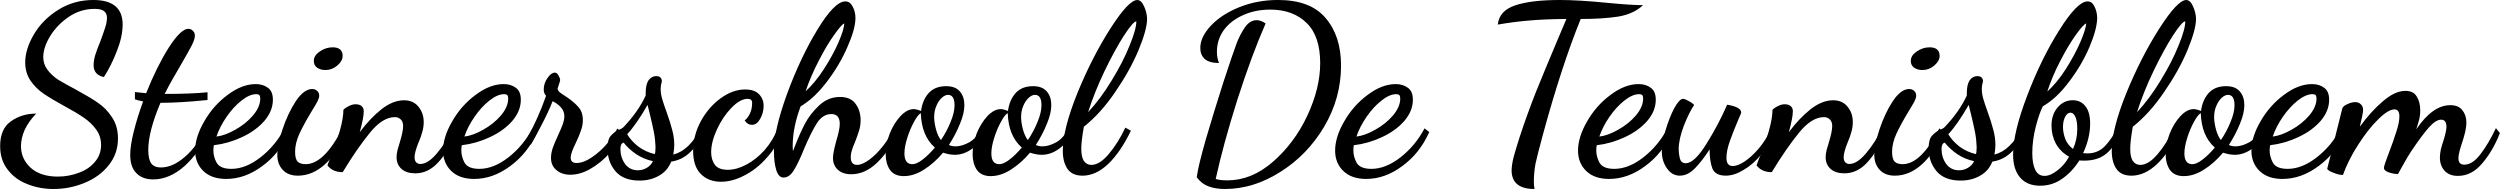 <?xml version="1.0" encoding="UTF-8" standalone="no"?>
<!-- Created with Inkscape (http://www.inkscape.org/) -->

<svg
   xmlns:dc="http://purl.org/dc/elements/1.1/"
   xmlns:cc="http://creativecommons.org/ns#"
   xmlns:rdf="http://www.w3.org/1999/02/22-rdf-syntax-ns#"
   xmlns:svg="http://www.w3.org/2000/svg"
   xmlns="http://www.w3.org/2000/svg"
   xmlns:sodipodi="http://sodipodi.sourceforge.net/DTD/sodipodi-0.dtd"
   xmlns:inkscape="http://www.inkscape.org/namespaces/inkscape"
   width="67.771mm"
   height="5.124mm"
   viewBox="0 0 240.134 18.158"
   id="svg2"
   version="1.1"
   inkscape:version="0.91 r13725"
   sodipodi:docname="logo.svg">
  <defs
     id="defs4" />
  <sodipodi:namedview
     id="base"
     pagecolor="#ffffff"
     bordercolor="#666666"
     borderopacity="1.0"
     inkscape:pageopacity="0.0"
     inkscape:pageshadow="2"
     inkscape:zoom="1.979899"
     inkscape:cx="128.42429"
     inkscape:cy="77.479856"
     inkscape:document-units="px"
     inkscape:current-layer="text4136"
     showgrid="false"
     inkscape:window-width="1920"
     inkscape:window-height="1017"
     inkscape:window-x="0"
     inkscape:window-y="30"
     inkscape:window-maximized="1"
     fit-margin-top="0"
     fit-margin-left="0"
     fit-margin-right="0"
     fit-margin-bottom="0" />
  <g
     inkscape:label="Layer 1"
     inkscape:groupmode="layer"
     id="layer1"
     transform="translate(-134.376,-387.591)">
    <g
       style="font-style:normal;font-weight:normal;font-size:22.5px;line-height:125%;font-family:sans-serif;letter-spacing:0px;word-spacing:0px;fill:#000000;fill-opacity:1;stroke:none;stroke-width:1px;stroke-linecap:butt;stroke-linejoin:miter;stroke-opacity:1"
       id="text4136">
      <path
         d="m 139.528,405.748 q -1.373,0 -2.542,-0.472 -1.17,-0.45 -1.89,-1.395 -0.72,-0.922 -0.72,-2.25 0,-1.665 1.035,-2.385 1.035,-0.743 2.43,-0.743 -0.72,0.743 -1.103,1.552 -0.36,0.81 -0.36,1.575 0,1.215 0.922,2.07 0.945,0.855 2.61,0.855 1.058,0 2.002,-0.36 0.968,-0.338 1.552,-1.035 0.608,-0.698 0.608,-1.643 0,-0.833 -0.472,-1.485 -0.472,-0.652 -1.17,-1.125 -0.675,-0.472 -1.845,-1.103 -1.238,-0.675 -2.002,-1.192 -0.765,-0.517 -1.282,-1.26 -0.517,-0.765 -0.517,-1.755 0,-1.282 0.833,-2.7 0.833,-1.417 2.34,-2.362 1.508,-0.945 3.375,-0.945 2.812,0 2.812,2.362 0,1.147 -0.562,2.565 -0.54,1.395 -1.238,2.475 -0.99,-0.203 -0.99,-1.147 0,-0.427 0.158,-0.968 0.18,-0.562 0.495,-1.327 0.315,-0.855 0.472,-1.35 0.158,-0.495 0.158,-0.9 0,-0.427 -0.27,-0.63 -0.247,-0.225 -0.922,-0.225 -1.35,0 -2.475,0.765 -1.125,0.765 -1.8,1.867 -0.652,1.08 -0.652,2.002 0,0.675 0.405,1.215 0.405,0.54 1.012,0.945 0.63,0.383 1.688,0.945 1.327,0.72 2.115,1.26 0.81,0.54 1.373,1.395 0.585,0.855 0.585,2.047 0,1.485 -0.9,2.587 -0.877,1.103 -2.317,1.688 -1.417,0.585 -2.947,0.585 z"
         style="font-style:normal;font-variant:normal;font-weight:bold;font-stretch:normal;font-family:'Dancing Script';-inkscape-font-specification:'Dancing Script Bold'"
         id="path4246" />
      <path
         d="m 149.077,404.826 q -1.035,0 -1.62,-0.608 -0.585,-0.585 -0.585,-1.755 0,-0.877 0.338,-2.228 0.338,-1.373 0.9,-2.902 -0.585,-0.113 -0.787,-0.203 l 0,-0.698 q 0.54,0.068 1.08,0.113 1.012,-2.542 2.16,-4.365 1.17,-1.823 1.89,-1.823 0.247,0 0.427,0.18 0.203,0.18 0.203,0.472 0,0.36 -0.315,0.968 -0.315,0.608 -1.035,1.845 -0.99,1.665 -1.552,2.79 2.587,0 4.117,-0.158 l 0,0.743 q -2.655,0.27 -4.522,0.27 -1.17,2.768 -1.17,4.522 0,0.922 0.292,1.305 0.292,0.383 0.922,0.383 1.125,0 2.295,-1.012 1.192,-1.035 2.07,-2.79 l 0.315,0.225 q -0.922,2.092 -2.385,3.42 -1.462,1.305 -3.038,1.305 z"
         style="font-style:normal;font-variant:normal;font-weight:bold;font-stretch:normal;font-family:'Dancing Script';-inkscape-font-specification:'Dancing Script Bold'"
         id="path4248" />
      <path
         d="m 156.1,404.781 q -1.417,0 -2.205,-0.765 -0.787,-0.765 -0.787,-1.958 0,-1.305 0.877,-2.812 0.877,-1.53 2.25,-2.542 1.373,-1.035 2.7,-1.035 0.698,0 1.17,0.36 0.472,0.338 0.472,1.147 0,1.08 -0.833,2.047 -0.833,0.945 -2.16,1.552 -1.305,0.608 -2.678,0.765 -0.045,0.225 -0.045,0.517 0,0.585 0.315,1.17 0.338,0.585 1.417,0.585 1.373,0 2.79,-1.103 1.44,-1.125 2.317,-2.79 l 0.45,0.36 q -0.9,2.025 -2.587,3.263 -1.665,1.238 -3.465,1.238 z m -0.945,-4.072 q 0.81,-0.09 1.8,-0.652 1.012,-0.562 1.71,-1.373 0.698,-0.833 0.698,-1.62 0,-0.247 -0.09,-0.338 -0.09,-0.09 -0.292,-0.09 -0.652,0 -1.44,0.63 -0.765,0.608 -1.417,1.552 -0.652,0.945 -0.968,1.89 z"
         style="font-style:normal;font-variant:normal;font-weight:bold;font-stretch:normal;font-family:'Dancing Script';-inkscape-font-specification:'Dancing Script Bold'"
         id="path4250" />
      <path
         d="m 165.635,394.318 q -0.472,0 -0.81,-0.225 -0.315,-0.225 -0.315,-0.652 0,-0.517 0.562,-0.9 0.585,-0.405 1.238,-0.405 0.968,0 0.968,0.833 0,0.472 -0.517,0.922 -0.517,0.427 -1.125,0.427 z m -2.655,10.148 q -0.945,0 -1.462,-0.562 -0.517,-0.562 -0.517,-1.44 0,-0.9 0.495,-2.43 0.517,-1.552 1.282,-2.723 0.787,-1.17 1.575,-1.17 0.292,0 0.472,0.18 0.203,0.158 0.203,0.472 0,0.203 -0.18,0.562 -0.18,0.338 -0.585,0.99 -0.72,1.192 -1.147,2.115 -0.405,0.9 -0.405,1.71 0,0.698 0.247,0.945 0.247,0.247 0.765,0.247 1.778,0 3.533,-3.442 l 0.338,0.36 q -0.787,1.98 -2.002,3.083 -1.215,1.103 -2.61,1.103 z"
         style="font-style:normal;font-variant:normal;font-weight:bold;font-stretch:normal;font-family:'Dancing Script';-inkscape-font-specification:'Dancing Script Bold'"
         id="path4252" />
      <path
         d="m 174.256,404.241 q -0.855,0 -1.327,-0.427 -0.472,-0.427 -0.472,-1.125 0,-0.292 0.09,-0.675 0.113,-0.383 0.225,-0.765 0.315,-1.035 0.315,-1.53 0,-0.45 -0.225,-0.652 -0.225,-0.225 -0.562,-0.225 -1.192,0 -2.408,1.508 -1.215,1.485 -2.61,3.78 -0.968,0 -1.462,-0.652 l 0.203,-0.562 q 1.327,-3.217 1.327,-4.77 0.18,-0.203 0.517,-0.36 0.338,-0.18 0.652,-0.18 0.383,0 0.585,0.18 0.203,0.18 0.203,0.495 0,0.608 -0.383,2.002 1.012,-1.35 2.092,-2.205 1.103,-0.855 2.16,-0.855 0.9,0 1.395,0.63 0.495,0.608 0.495,1.462 0,0.495 -0.135,0.945 -0.113,0.45 -0.36,1.012 -0.383,0.945 -0.383,1.417 0,0.338 0.158,0.495 0.158,0.158 0.383,0.158 0.743,0 1.597,-1.012 0.877,-1.035 1.575,-2.43 l 0.383,0.315 q -0.81,1.867 -1.8,2.947 -0.968,1.08 -2.228,1.08 z"
         style="font-style:normal;font-variant:normal;font-weight:bold;font-stretch:normal;font-family:'Dancing Script';-inkscape-font-specification:'Dancing Script Bold'"
         id="path4254" />
      <path
         d="m 179.918,404.781 q -1.417,0 -2.205,-0.765 -0.787,-0.765 -0.787,-1.958 0,-1.305 0.877,-2.812 0.877,-1.53 2.25,-2.542 1.373,-1.035 2.7,-1.035 0.698,0 1.17,0.36 0.472,0.338 0.472,1.147 0,1.08 -0.833,2.047 -0.833,0.945 -2.16,1.552 -1.305,0.608 -2.678,0.765 -0.045,0.225 -0.045,0.517 0,0.585 0.315,1.17 0.338,0.585 1.417,0.585 1.373,0 2.79,-1.103 1.44,-1.125 2.317,-2.79 l 0.45,0.36 q -0.9,2.025 -2.587,3.263 -1.665,1.238 -3.465,1.238 z m -0.945,-4.072 q 0.81,-0.09 1.8,-0.652 1.012,-0.562 1.71,-1.373 0.698,-0.833 0.698,-1.62 0,-0.247 -0.09,-0.338 -0.09,-0.09 -0.292,-0.09 -0.652,0 -1.44,0.63 -0.765,0.608 -1.417,1.552 -0.652,0.945 -0.968,1.89 z"
         style="font-style:normal;font-variant:normal;font-weight:bold;font-stretch:normal;font-family:'Dancing Script';-inkscape-font-specification:'Dancing Script Bold'"
         id="path4256" />
      <path
         d="m 189.161,404.376 q -0.833,0 -1.35,-0.45 -0.517,-0.427 -0.517,-1.17 0,-0.427 0.158,-0.922 0.18,-0.517 0.517,-1.238 0.292,-0.63 0.45,-1.058 0.158,-0.45 0.158,-0.787 0,-0.855 -1.125,-1.44 -0.45,1.125 -1.058,2.272 -0.585,1.147 -1.058,1.935 l -0.338,-0.652 q 1.035,-1.845 1.823,-4.072 -0.225,-0.225 -0.225,-0.608 0,-0.585 0.36,-1.103 0.36,-0.517 0.698,-0.517 0.225,0 0.36,0.27 0.158,0.27 0.158,0.45 0,0.09 -0.113,0.405 -0.09,0.292 -0.135,0.427 0.022,0.158 0.18,0.315 0.158,0.135 0.585,0.405 0.787,0.517 1.215,1.012 0.45,0.472 0.45,1.282 0,0.495 -0.18,0.99 -0.158,0.495 -0.495,1.192 -0.495,0.99 -0.495,1.417 0,0.517 0.562,0.517 0.675,0 1.462,-0.54 0.81,-0.54 1.462,-1.305 0.675,-0.787 0.99,-1.462 l 0.54,0.405 q -0.45,1.012 -1.26,1.935 -0.81,0.922 -1.823,1.508 -0.99,0.585 -1.958,0.585 z"
         style="font-style:normal;font-variant:normal;font-weight:bold;font-stretch:normal;font-family:'Dancing Script';-inkscape-font-specification:'Dancing Script Bold'"
         id="path4258" />
      <path
         d="m 195.805,404.938 q -1.575,0 -2.34,-0.922 -0.743,-0.9 -0.743,-2.16 0,-0.877 0.315,-1.215 0.315,-0.36 0.698,-0.54 0.405,-0.18 0.472,-0.247 1.44,-1.485 2.183,-3.083 l 0,-0.225 q 0,-0.833 0.27,-1.238 0.292,-0.405 0.743,-0.405 0.495,0 0.54,0.45 0,0.113 -0.068,0.338 -0.045,0.225 -0.045,0.472 0,0.427 0.135,0.9 0.135,0.472 0.427,1.282 0.36,0.99 0.54,1.71 0.203,0.72 0.203,1.462 0,0.383 -0.09,0.922 1.53,-0.383 2.655,-2.542 l 0.27,0.203 q -0.45,1.282 -1.26,2.07 -0.787,0.787 -1.867,0.945 -0.36,0.9 -1.17,1.35 -0.81,0.472 -1.867,0.472 z m 1.462,-2.542 q 0.068,-0.203 0.068,-0.698 -0.022,-0.72 -0.158,-1.417 -0.135,-0.698 -0.405,-1.8 l -0.203,-0.81 q -1.103,1.913 -1.958,2.812 0.383,0.652 1.08,1.192 0.698,0.517 1.575,0.72 z m -1.62,1.552 q 0.45,0 0.833,-0.225 0.405,-0.225 0.608,-0.652 -0.877,-0.18 -1.62,-0.675 -0.743,-0.517 -1.192,-1.103 -0.315,0.068 -0.315,0.608 0,0.81 0.45,1.44 0.45,0.608 1.238,0.608 z"
         style="font-style:normal;font-variant:normal;font-weight:bold;font-stretch:normal;font-family:'Dancing Script';-inkscape-font-specification:'Dancing Script Bold'"
         id="path4260" />
      <path
         d="m 203.625,405.051 q -1.215,0 -1.958,-0.765 -0.72,-0.743 -0.72,-2.205 0,-1.44 0.72,-2.812 0.743,-1.373 1.913,-2.228 1.17,-0.855 2.362,-0.855 0.9,0 1.327,0.45 0.45,0.45 0.45,1.125 0,0.675 -0.338,1.26 -0.315,0.562 -0.787,0.562 -0.427,0 -0.698,-0.427 0.27,-0.18 0.495,-0.63 0.225,-0.45 0.225,-1.058 0,-0.383 -0.427,-0.383 -0.72,0 -1.552,0.855 -0.833,0.855 -1.395,2.07 -0.562,1.215 -0.562,2.205 0,0.72 0.36,1.215 0.36,0.472 1.238,0.472 0.855,0 1.778,-0.495 0.945,-0.495 1.755,-1.395 0.81,-0.922 1.282,-2.115 l 0.45,0.405 q -0.54,1.35 -1.508,2.43 -0.945,1.08 -2.115,1.688 -1.17,0.63 -2.295,0.63 z"
         style="font-style:normal;font-variant:normal;font-weight:bold;font-stretch:normal;font-family:'Dancing Script';-inkscape-font-specification:'Dancing Script Bold'"
         id="path4262" />
      <path
         d="m 209.632,404.646 q -0.472,0 -0.698,-0.72 -0.225,-0.72 -0.225,-1.823 0,-2.025 1.26,-5.49 1.282,-3.487 2.925,-6.188 1.643,-2.7 2.678,-2.7 0.45,0 0.698,0.495 0.27,0.495 0.27,1.103 0,1.035 -0.765,2.768 -0.743,1.732 -1.98,3.353 -1.215,1.597 -2.52,2.362 -0.765,2.025 -0.765,3.825 l 0.022,0.472 q 0.045,-0.068 0.203,-0.495 0.45,-1.17 0.945,-2.115 0.495,-0.945 1.35,-1.755 0.877,-0.833 2.025,-0.833 1.035,0 1.508,0.675 0.472,0.652 0.472,1.552 0,0.517 -0.135,0.968 -0.135,0.45 -0.405,1.147 -0.045,0.09 -0.18,0.427 -0.113,0.315 -0.18,0.585 -0.045,0.247 -0.045,0.45 0,0.72 0.608,0.72 0.495,0 1.17,-0.495 0.675,-0.495 1.327,-1.327 0.652,-0.833 1.125,-1.8 l 0.36,0.383 q -0.833,1.845 -2.025,2.993 -1.17,1.147 -2.52,1.147 -0.833,0 -1.305,-0.45 -0.45,-0.427 -0.45,-1.125 0,-0.45 0.315,-1.62 0.338,-1.103 0.338,-1.643 0,-0.945 -0.81,-0.945 -0.81,0 -1.373,0.855 -0.54,0.833 -1.238,2.475 -0.562,1.395 -0.99,2.07 -0.427,0.698 -0.99,0.698 z m 2.115,-8.28 q 0.922,-0.833 1.778,-2.16 0.855,-1.327 1.395,-2.565 0.54,-1.26 0.54,-1.8 -0.27,0.113 -0.968,1.103 -0.698,0.968 -1.462,2.453 -0.765,1.462 -1.282,2.97 z"
         style="font-style:normal;font-variant:normal;font-weight:bold;font-stretch:normal;font-family:'Dancing Script';-inkscape-font-specification:'Dancing Script Bold'"
         id="path4264" />
      <path
         d="m 221.2,404.511 q -0.922,0 -1.35,-0.608 -0.405,-0.608 -0.405,-1.508 0,-0.945 0.383,-1.958 0.405,-1.012 1.035,-1.688 0.63,-0.675 1.282,-0.675 0.27,0 0.698,0.18 0.135,-1.035 0.72,-1.71 0.608,-0.675 1.688,-0.675 0.9,0 1.327,0.517 0.427,0.495 0.427,1.305 0,0.787 -0.427,1.8 -0.405,1.012 -1.058,2.025 0.27,0.135 0.63,0.135 0.63,0 1.35,-0.405 0.72,-0.427 1.103,-1.282 l 0.405,0.292 q -0.472,1.08 -1.282,1.643 -0.787,0.562 -1.643,0.562 -0.517,0 -1.125,-0.203 -0.833,0.99 -1.823,1.62 -0.99,0.63 -1.935,0.63 z m 3.555,-3.465 q 0.562,-0.833 0.922,-1.732 0.383,-0.9 0.383,-1.62 0,-0.99 -0.63,-0.99 -0.292,0 -0.608,0.292 -0.315,0.292 -0.517,0.787 -0.203,0.472 -0.203,1.058 0,0.517 0.18,1.192 0.18,0.652 0.472,1.012 z m -2.745,2.317 q 0.405,0 0.99,-0.45 0.585,-0.45 1.17,-1.147 -1.282,-1.125 -1.35,-3.308 -0.27,0.135 -0.652,0.833 -0.383,0.698 -0.652,1.552 -0.27,0.855 -0.27,1.485 0,1.035 0.765,1.035 z"
         style="font-style:normal;font-variant:normal;font-weight:bold;font-stretch:normal;font-family:'Dancing Script';-inkscape-font-specification:'Dancing Script Bold'"
         id="path4266" />
      <path
         d="m 229.55,404.511 q -0.922,0 -1.35,-0.608 -0.405,-0.608 -0.405,-1.508 0,-0.945 0.383,-1.958 0.405,-1.012 1.035,-1.688 0.63,-0.675 1.282,-0.675 0.27,0 0.698,0.18 0.135,-1.035 0.72,-1.71 0.608,-0.675 1.688,-0.675 0.9,0 1.327,0.517 0.427,0.495 0.427,1.305 0,0.787 -0.427,1.8 -0.405,1.012 -1.058,2.025 0.27,0.135 0.63,0.135 0.63,0 1.35,-0.405 0.72,-0.427 1.103,-1.282 l 0.405,0.292 q -0.472,1.08 -1.282,1.643 -0.787,0.562 -1.643,0.562 -0.517,0 -1.125,-0.203 -0.833,0.99 -1.823,1.62 -0.99,0.63 -1.935,0.63 z m 3.555,-3.465 q 0.562,-0.833 0.922,-1.732 0.383,-0.9 0.383,-1.62 0,-0.99 -0.63,-0.99 -0.292,0 -0.608,0.292 -0.315,0.292 -0.517,0.787 -0.203,0.472 -0.203,1.058 0,0.517 0.18,1.192 0.18,0.652 0.472,1.012 z m -2.745,2.317 q 0.405,0 0.99,-0.45 0.585,-0.45 1.17,-1.147 -1.282,-1.125 -1.35,-3.308 -0.27,0.135 -0.652,0.833 -0.383,0.698 -0.652,1.552 -0.27,0.855 -0.27,1.485 0,1.035 0.765,1.035 z"
         style="font-style:normal;font-variant:normal;font-weight:bold;font-stretch:normal;font-family:'Dancing Script';-inkscape-font-specification:'Dancing Script Bold'"
         id="path4268" />
      <path
         d="m 238.35,404.466 q -0.99,0 -1.44,-0.652 -0.45,-0.652 -0.45,-1.732 0,-2.07 1.395,-5.535 1.417,-3.465 3.172,-6.21 1.755,-2.745 2.587,-2.745 0.383,0 0.652,0.608 0.27,0.585 0.292,1.192 0,1.035 -0.833,3.038 -0.833,1.98 -2.25,4.027 -1.395,2.047 -2.993,3.308 -0.247,1.395 -0.247,2.115 0,0.787 0.247,1.17 0.27,0.383 0.72,0.383 0.787,0 1.665,-1.035 0.9,-1.058 1.597,-2.542 l 0.54,0.292 q -0.99,2.047 -2.183,3.195 -1.192,1.125 -2.475,1.125 z m 0.54,-6.098 q 1.215,-1.305 2.272,-3.06 1.08,-1.755 1.71,-3.33 0.652,-1.575 0.652,-2.34 -0.292,0 -1.192,1.373 -0.877,1.373 -1.867,3.42 -0.968,2.025 -1.575,3.938 z"
         style="font-style:normal;font-variant:normal;font-weight:bold;font-stretch:normal;font-family:'Dancing Script';-inkscape-font-specification:'Dancing Script Bold'"
         id="path4270" />
      <path
         d="m 252.05,405.748 q -0.9,0 -1.575,-0.247 -0.652,-0.225 -1.147,-0.877 0.113,-0.99 0.877,-3.667 0.787,-2.678 1.688,-5.49 0.922,-2.812 1.282,-3.757 0.27,-0.72 0.743,-1.44 0.495,-0.743 1.17,-0.743 0.383,0 0.855,0.315 -1.35,3.083 -2.723,7.357 -1.35,4.275 -2.07,7.582 0.383,0.135 1.125,0.135 2.317,0 4.365,-1.778 2.07,-1.8 3.308,-4.433 1.238,-2.655 1.238,-5.04 0,-2.61 -1.305,-3.87 -1.305,-1.282 -3.487,-1.282 -1.462,0 -2.632,0.54 -1.17,0.517 -1.845,1.44 -0.652,0.922 -0.652,2.07 0,0.608 0.203,1.08 -0.922,0 -1.373,-0.383 -0.427,-0.405 -0.427,-1.058 0,-1.058 1.012,-2.138 1.012,-1.08 2.723,-1.778 1.732,-0.698 3.735,-0.698 3.105,0 4.567,1.732 1.485,1.732 1.485,4.567 0,3.127 -1.62,5.872 -1.62,2.723 -4.207,4.343 -2.587,1.643 -5.31,1.643 z"
         style="font-style:normal;font-variant:normal;font-weight:bold;font-stretch:normal;font-family:'Dancing Script';-inkscape-font-specification:'Dancing Script Bold'"
         id="path4272" />
      <path
         d="m 265.612,404.781 q -1.417,0 -2.205,-0.765 -0.787,-0.765 -0.787,-1.958 0,-1.305 0.877,-2.812 0.877,-1.53 2.25,-2.542 1.373,-1.035 2.7,-1.035 0.698,0 1.17,0.36 0.472,0.338 0.472,1.147 0,1.08 -0.833,2.047 -0.833,0.945 -2.16,1.552 -1.305,0.608 -2.678,0.765 -0.045,0.225 -0.045,0.517 0,0.585 0.315,1.17 0.338,0.585 1.417,0.585 1.373,0 2.79,-1.103 1.44,-1.125 2.317,-2.79 l 0.45,0.36 q -0.9,2.025 -2.587,3.263 -1.665,1.238 -3.465,1.238 z m -0.945,-4.072 q 0.81,-0.09 1.8,-0.652 1.012,-0.562 1.71,-1.373 0.698,-0.833 0.698,-1.62 0,-0.247 -0.09,-0.338 -0.09,-0.09 -0.292,-0.09 -0.652,0 -1.44,0.63 -0.765,0.608 -1.417,1.552 -0.652,0.945 -0.968,1.89 z"
         style="font-style:normal;font-variant:normal;font-weight:bold;font-stretch:normal;font-family:'Dancing Script';-inkscape-font-specification:'Dancing Script Bold'"
         id="path4274" />
      <path
         d="m 281.779,405.748 q -2.16,0 -2.205,-1.732 0,-0.585 0.203,-1.373 0.225,-0.81 0.585,-1.935 0.743,-2.25 1.575,-4.343 0.855,-2.115 2.092,-5.04 l 0.81,-1.913 q -2.228,0.022 -3.645,0.158 -1.395,0.113 -2.947,0.383 0.135,-1.327 1.665,-1.845 1.53,-0.517 4.298,-0.517 1.823,0 4.522,0.27 2.362,0.225 3.465,0.225 -0.9,0.855 -2.408,1.103 -1.485,0.225 -3.578,0.225 -1.845,4.545 -3.645,11.16 -0.517,1.913 -0.698,2.745 -0.158,0.833 -0.158,1.778 0,0.315 0.068,0.652 z"
         style="font-style:normal;font-variant:normal;font-weight:bold;font-stretch:normal;font-family:'Dancing Script';-inkscape-font-specification:'Dancing Script Bold'"
         id="path4276" />
      <path
         d="m 288.946,404.781 q -1.417,0 -2.205,-0.765 -0.787,-0.765 -0.787,-1.958 0,-1.305 0.877,-2.812 0.877,-1.53 2.25,-2.542 1.373,-1.035 2.7,-1.035 0.698,0 1.17,0.36 0.472,0.338 0.472,1.147 0,1.08 -0.833,2.047 -0.833,0.945 -2.16,1.552 -1.305,0.608 -2.678,0.765 -0.045,0.225 -0.045,0.517 0,0.585 0.315,1.17 0.338,0.585 1.417,0.585 1.373,0 2.79,-1.103 1.44,-1.125 2.317,-2.79 l 0.45,0.36 q -0.9,2.025 -2.587,3.263 -1.665,1.238 -3.465,1.238 z m -0.945,-4.072 q 0.81,-0.09 1.8,-0.652 1.012,-0.562 1.71,-1.373 0.698,-0.833 0.698,-1.62 0,-0.247 -0.09,-0.338 -0.09,-0.09 -0.292,-0.09 -0.652,0 -1.44,0.63 -0.765,0.608 -1.417,1.552 -0.652,0.945 -0.968,1.89 z"
         style="font-style:normal;font-variant:normal;font-weight:bold;font-stretch:normal;font-family:'Dancing Script';-inkscape-font-specification:'Dancing Script Bold'"
         id="path4278" />
      <path
         d="m 295.737,404.466 q -0.743,0 -1.238,-0.698 -0.495,-0.698 -0.495,-1.643 0,-0.81 0.36,-2.025 0.36,-1.215 0.833,-2.115 0.495,-0.9 0.855,-0.9 0.158,0 0.472,0.18 0.338,0.158 0.585,0.405 -0.472,0.698 -0.99,2.002 -0.495,1.305 -0.495,2.25 0,0.427 0.113,0.9 0.135,0.45 0.562,0.45 0.833,0 1.98,-1.845 1.17,-1.867 2.002,-3.78 1.35,0.225 1.35,0.765 0,0.045 -0.27,0.652 -0.472,1.103 -0.81,2.047 -0.338,0.945 -0.338,1.643 0,0.787 0.608,0.787 0.472,0 1.125,-0.427 0.675,-0.45 1.373,-1.26 0.698,-0.833 1.215,-1.913 l 0.338,0.27 q -0.495,1.215 -1.282,2.183 -0.787,0.968 -1.71,1.508 -0.9,0.562 -1.732,0.562 -0.99,0 -1.282,-0.675 -0.27,-0.698 -0.27,-1.845 -0.765,1.17 -1.44,1.845 -0.675,0.675 -1.417,0.675 z"
         style="font-style:normal;font-variant:normal;font-weight:bold;font-stretch:normal;font-family:'Dancing Script';-inkscape-font-specification:'Dancing Script Bold'"
         id="path4280" />
      <path
         d="m 311.541,404.241 q -0.855,0 -1.327,-0.427 -0.472,-0.427 -0.472,-1.125 0,-0.292 0.09,-0.675 0.113,-0.383 0.225,-0.765 0.315,-1.035 0.315,-1.53 0,-0.45 -0.225,-0.652 -0.225,-0.225 -0.562,-0.225 -1.192,0 -2.408,1.508 -1.215,1.485 -2.61,3.78 -0.968,0 -1.462,-0.652 l 0.203,-0.562 q 1.327,-3.217 1.327,-4.77 0.18,-0.203 0.517,-0.36 0.338,-0.18 0.652,-0.18 0.383,0 0.585,0.18 0.203,0.18 0.203,0.495 0,0.608 -0.383,2.002 1.012,-1.35 2.092,-2.205 1.103,-0.855 2.16,-0.855 0.9,0 1.395,0.63 0.495,0.608 0.495,1.462 0,0.495 -0.135,0.945 -0.113,0.45 -0.36,1.012 -0.383,0.945 -0.383,1.417 0,0.338 0.158,0.495 0.158,0.158 0.383,0.158 0.743,0 1.597,-1.012 0.877,-1.035 1.575,-2.43 l 0.383,0.315 q -0.81,1.867 -1.8,2.947 -0.968,1.08 -2.228,1.08 z"
         style="font-style:normal;font-variant:normal;font-weight:bold;font-stretch:normal;font-family:'Dancing Script';-inkscape-font-specification:'Dancing Script Bold'"
         id="path4282" />
      <path
         d="m 319.048,394.318 q -0.472,0 -0.81,-0.225 -0.315,-0.225 -0.315,-0.652 0,-0.517 0.562,-0.9 0.585,-0.405 1.238,-0.405 0.968,0 0.968,0.833 0,0.472 -0.517,0.922 -0.517,0.427 -1.125,0.427 z m -2.655,10.148 q -0.945,0 -1.462,-0.562 -0.517,-0.562 -0.517,-1.44 0,-0.9 0.495,-2.43 0.517,-1.552 1.282,-2.723 0.787,-1.17 1.575,-1.17 0.292,0 0.472,0.18 0.203,0.158 0.203,0.472 0,0.203 -0.18,0.562 -0.18,0.338 -0.585,0.99 -0.72,1.192 -1.147,2.115 -0.405,0.9 -0.405,1.71 0,0.698 0.247,0.945 0.247,0.247 0.765,0.247 1.778,0 3.533,-3.442 l 0.338,0.36 q -0.787,1.98 -2.002,3.083 -1.215,1.103 -2.61,1.103 z"
         style="font-style:normal;font-variant:normal;font-weight:bold;font-stretch:normal;font-family:'Dancing Script';-inkscape-font-specification:'Dancing Script Bold'"
         id="path4284" />
      <path
         d="m 322.719,404.938 q -1.575,0 -2.34,-0.922 -0.743,-0.9 -0.743,-2.16 0,-0.877 0.315,-1.215 0.315,-0.36 0.698,-0.54 0.405,-0.18 0.472,-0.247 1.44,-1.485 2.183,-3.083 l 0,-0.225 q 0,-0.833 0.27,-1.238 0.292,-0.405 0.743,-0.405 0.495,0 0.54,0.45 0,0.113 -0.068,0.338 -0.045,0.225 -0.045,0.472 0,0.427 0.135,0.9 0.135,0.472 0.427,1.282 0.36,0.99 0.54,1.71 0.203,0.72 0.203,1.462 0,0.383 -0.09,0.922 1.53,-0.383 2.655,-2.542 l 0.27,0.203 q -0.45,1.282 -1.26,2.07 -0.787,0.787 -1.867,0.945 -0.36,0.9 -1.17,1.35 -0.81,0.472 -1.867,0.472 z m 1.462,-2.542 q 0.068,-0.203 0.068,-0.698 -0.022,-0.72 -0.158,-1.417 -0.135,-0.698 -0.405,-1.8 l -0.203,-0.81 q -1.103,1.913 -1.958,2.812 0.383,0.652 1.08,1.192 0.698,0.517 1.575,0.72 z m -1.62,1.552 q 0.45,0 0.833,-0.225 0.405,-0.225 0.608,-0.652 -0.877,-0.18 -1.62,-0.675 -0.743,-0.517 -1.192,-1.103 -0.315,0.068 -0.315,0.608 0,0.81 0.45,1.44 0.45,0.608 1.238,0.608 z"
         style="font-style:normal;font-variant:normal;font-weight:bold;font-stretch:normal;font-family:'Dancing Script';-inkscape-font-specification:'Dancing Script Bold'"
         id="path4286" />
      <path
         d="m 330.359,405.433 q -1.26,0 -1.935,-0.787 -0.675,-0.787 -0.675,-2.205 0,-2.115 1.35,-5.647 1.35,-3.555 3.083,-6.3 1.732,-2.768 2.723,-2.768 0.427,0 0.652,0.472 0.247,0.472 0.27,1.08 0,1.08 -0.743,2.835 -0.743,1.732 -1.958,3.33 -1.192,1.597 -2.52,2.362 -0.315,0.585 -0.675,1.935 -0.338,1.327 -0.338,2.565 0,0.99 0.27,1.575 0.292,0.608 0.9,0.608 0.585,0 1.26,-0.54 0.675,-0.517 1.103,-1.305 -0.81,-0.45 -1.26,-1.238 -0.427,-0.81 -0.427,-1.732 0,-1.08 0.585,-1.755 0.585,-0.698 1.462,-0.698 0.765,0 1.215,0.585 0.45,0.562 0.45,1.665 0,1.373 -0.675,2.835 l 0.405,0.022 q 1.035,0 1.71,-0.72 0.675,-0.72 1.192,-1.778 l 0.338,0.472 q -0.608,1.395 -1.44,2.07 -0.81,0.652 -2.092,0.652 -0.315,0 -0.472,-0.022 -0.698,1.103 -1.643,1.755 -0.945,0.675 -2.115,0.675 z m 0.675,-9.045 q 0.922,-0.833 1.778,-2.16 0.855,-1.35 1.395,-2.587 0.54,-1.26 0.562,-1.8 -0.292,0.113 -1.012,1.125 -0.72,1.012 -1.485,2.498 -0.765,1.462 -1.238,2.925 z m 2.475,5.513 q 0.405,-0.922 0.405,-1.913 0,-0.765 -0.18,-1.17 -0.18,-0.405 -0.472,-0.405 -0.292,0 -0.517,0.405 -0.203,0.405 -0.203,0.968 0,0.562 0.225,1.17 0.247,0.585 0.743,0.945 z"
         style="font-style:normal;font-variant:normal;font-weight:bold;font-stretch:normal;font-family:'Dancing Script';-inkscape-font-specification:'Dancing Script Bold'"
         id="path4288" />
      <path
         d="m 339.116,404.466 q -0.99,0 -1.44,-0.652 -0.45,-0.652 -0.45,-1.732 0,-2.07 1.395,-5.535 1.417,-3.465 3.172,-6.21 1.755,-2.745 2.587,-2.745 0.383,0 0.652,0.608 0.27,0.585 0.292,1.192 0,1.035 -0.833,3.038 -0.833,1.98 -2.25,4.027 -1.395,2.047 -2.993,3.308 -0.247,1.395 -0.247,2.115 0,0.787 0.247,1.17 0.27,0.383 0.72,0.383 0.787,0 1.665,-1.035 0.9,-1.058 1.597,-2.542 l 0.54,0.292 q -0.99,2.047 -2.183,3.195 -1.192,1.125 -2.475,1.125 z m 0.54,-6.098 q 1.215,-1.305 2.272,-3.06 1.08,-1.755 1.71,-3.33 0.652,-1.575 0.652,-2.34 -0.292,0 -1.192,1.373 -0.877,1.373 -1.867,3.42 -0.968,2.025 -1.575,3.938 z"
         style="font-style:normal;font-variant:normal;font-weight:bold;font-stretch:normal;font-family:'Dancing Script';-inkscape-font-specification:'Dancing Script Bold'"
         id="path4290" />
      <path
         d="m 344.159,404.511 q -0.922,0 -1.35,-0.608 -0.405,-0.608 -0.405,-1.508 0,-0.945 0.383,-1.958 0.405,-1.012 1.035,-1.688 0.63,-0.675 1.282,-0.675 0.27,0 0.698,0.18 0.135,-1.035 0.72,-1.71 0.608,-0.675 1.688,-0.675 0.9,0 1.327,0.517 0.427,0.495 0.427,1.305 0,0.787 -0.427,1.8 -0.405,1.012 -1.058,2.025 0.27,0.135 0.63,0.135 0.63,0 1.35,-0.405 0.72,-0.427 1.103,-1.282 l 0.405,0.292 q -0.472,1.08 -1.282,1.643 -0.787,0.562 -1.643,0.562 -0.517,0 -1.125,-0.203 -0.833,0.99 -1.823,1.62 -0.99,0.63 -1.935,0.63 z m 3.555,-3.465 q 0.562,-0.833 0.922,-1.732 0.383,-0.9 0.383,-1.62 0,-0.99 -0.63,-0.99 -0.292,0 -0.608,0.292 -0.315,0.292 -0.517,0.787 -0.203,0.472 -0.203,1.058 0,0.517 0.18,1.192 0.18,0.652 0.472,1.012 z m -2.745,2.317 q 0.405,0 0.99,-0.45 0.585,-0.45 1.17,-1.147 -1.282,-1.125 -1.35,-3.308 -0.27,0.135 -0.652,0.833 -0.383,0.698 -0.652,1.552 -0.27,0.855 -0.27,1.485 0,1.035 0.765,1.035 z"
         style="font-style:normal;font-variant:normal;font-weight:bold;font-stretch:normal;font-family:'Dancing Script';-inkscape-font-specification:'Dancing Script Bold'"
         id="path4292" />
      <path
         d="m 353.634,404.781 q -1.417,0 -2.205,-0.765 -0.787,-0.765 -0.787,-1.958 0,-1.305 0.877,-2.812 0.877,-1.53 2.25,-2.542 1.373,-1.035 2.7,-1.035 0.698,0 1.17,0.36 0.472,0.338 0.472,1.147 0,1.08 -0.833,2.047 -0.833,0.945 -2.16,1.552 -1.305,0.608 -2.678,0.765 -0.045,0.225 -0.045,0.517 0,0.585 0.315,1.17 0.338,0.585 1.417,0.585 1.373,0 2.79,-1.103 1.44,-1.125 2.317,-2.79 l 0.45,0.36 q -0.9,2.025 -2.587,3.263 -1.665,1.238 -3.465,1.238 z m -0.945,-4.072 q 0.81,-0.09 1.8,-0.652 1.012,-0.562 1.71,-1.373 0.698,-0.833 0.698,-1.62 0,-0.247 -0.09,-0.338 -0.09,-0.09 -0.292,-0.09 -0.652,0 -1.44,0.63 -0.765,0.608 -1.417,1.552 -0.652,0.945 -0.968,1.89 z"
         style="font-style:normal;font-variant:normal;font-weight:bold;font-stretch:normal;font-family:'Dancing Script';-inkscape-font-specification:'Dancing Script Bold'"
         id="path4294" />
      <path
         d="m 370.482,404.488 q -0.833,0 -1.282,-0.495 -0.45,-0.495 -0.45,-1.26 0,-0.36 0.09,-0.787 0.113,-0.45 0.247,-0.833 0.292,-0.922 0.292,-1.35 0,-0.675 -0.517,-0.675 -0.495,0 -1.147,0.72 -0.652,0.72 -1.755,2.362 -0.27,0.405 -0.81,1.373 l -0.427,0.765 q -0.405,0 -0.877,-0.158 -0.472,-0.158 -0.472,-0.427 0,-0.225 0.472,-1.44 0.45,-1.17 0.72,-2.047 0.292,-0.877 0.292,-1.462 0,-0.675 -0.472,-0.675 -0.608,0 -1.575,0.968 -0.968,0.945 -1.913,2.43 -0.945,1.462 -1.462,2.902 -0.405,0 -0.945,-0.225 -0.562,-0.225 -0.562,-0.383 l 1.44,-5.76 q 0.068,-0.247 0.472,-0.427 0.427,-0.203 0.765,-0.203 0.338,0 0.54,0.203 0.225,0.203 0.225,0.54 0,0.36 -0.315,1.62 1.08,-1.485 2.228,-2.453 1.147,-0.99 2.16,-0.99 0.765,0 1.08,0.54 0.338,0.54 0.338,1.35 0,0.427 -0.09,0.81 -0.09,0.36 -0.292,0.99 1.575,-2.317 3.263,-2.317 0.81,0 1.17,0.495 0.383,0.472 0.383,1.192 0,0.72 -0.45,2.025 -0.022,0.09 -0.18,0.585 -0.135,0.495 -0.135,0.81 0,0.608 0.562,0.608 0.81,0 1.575,-1.035 0.787,-1.035 1.462,-2.475 l 0.383,0.472 q -0.652,1.688 -1.688,2.902 -1.012,1.215 -2.34,1.215 z"
         style="font-style:normal;font-variant:normal;font-weight:bold;font-stretch:normal;font-family:'Dancing Script';-inkscape-font-specification:'Dancing Script Bold'"
         id="path4296" />
    </g>
  </g>
</svg>
